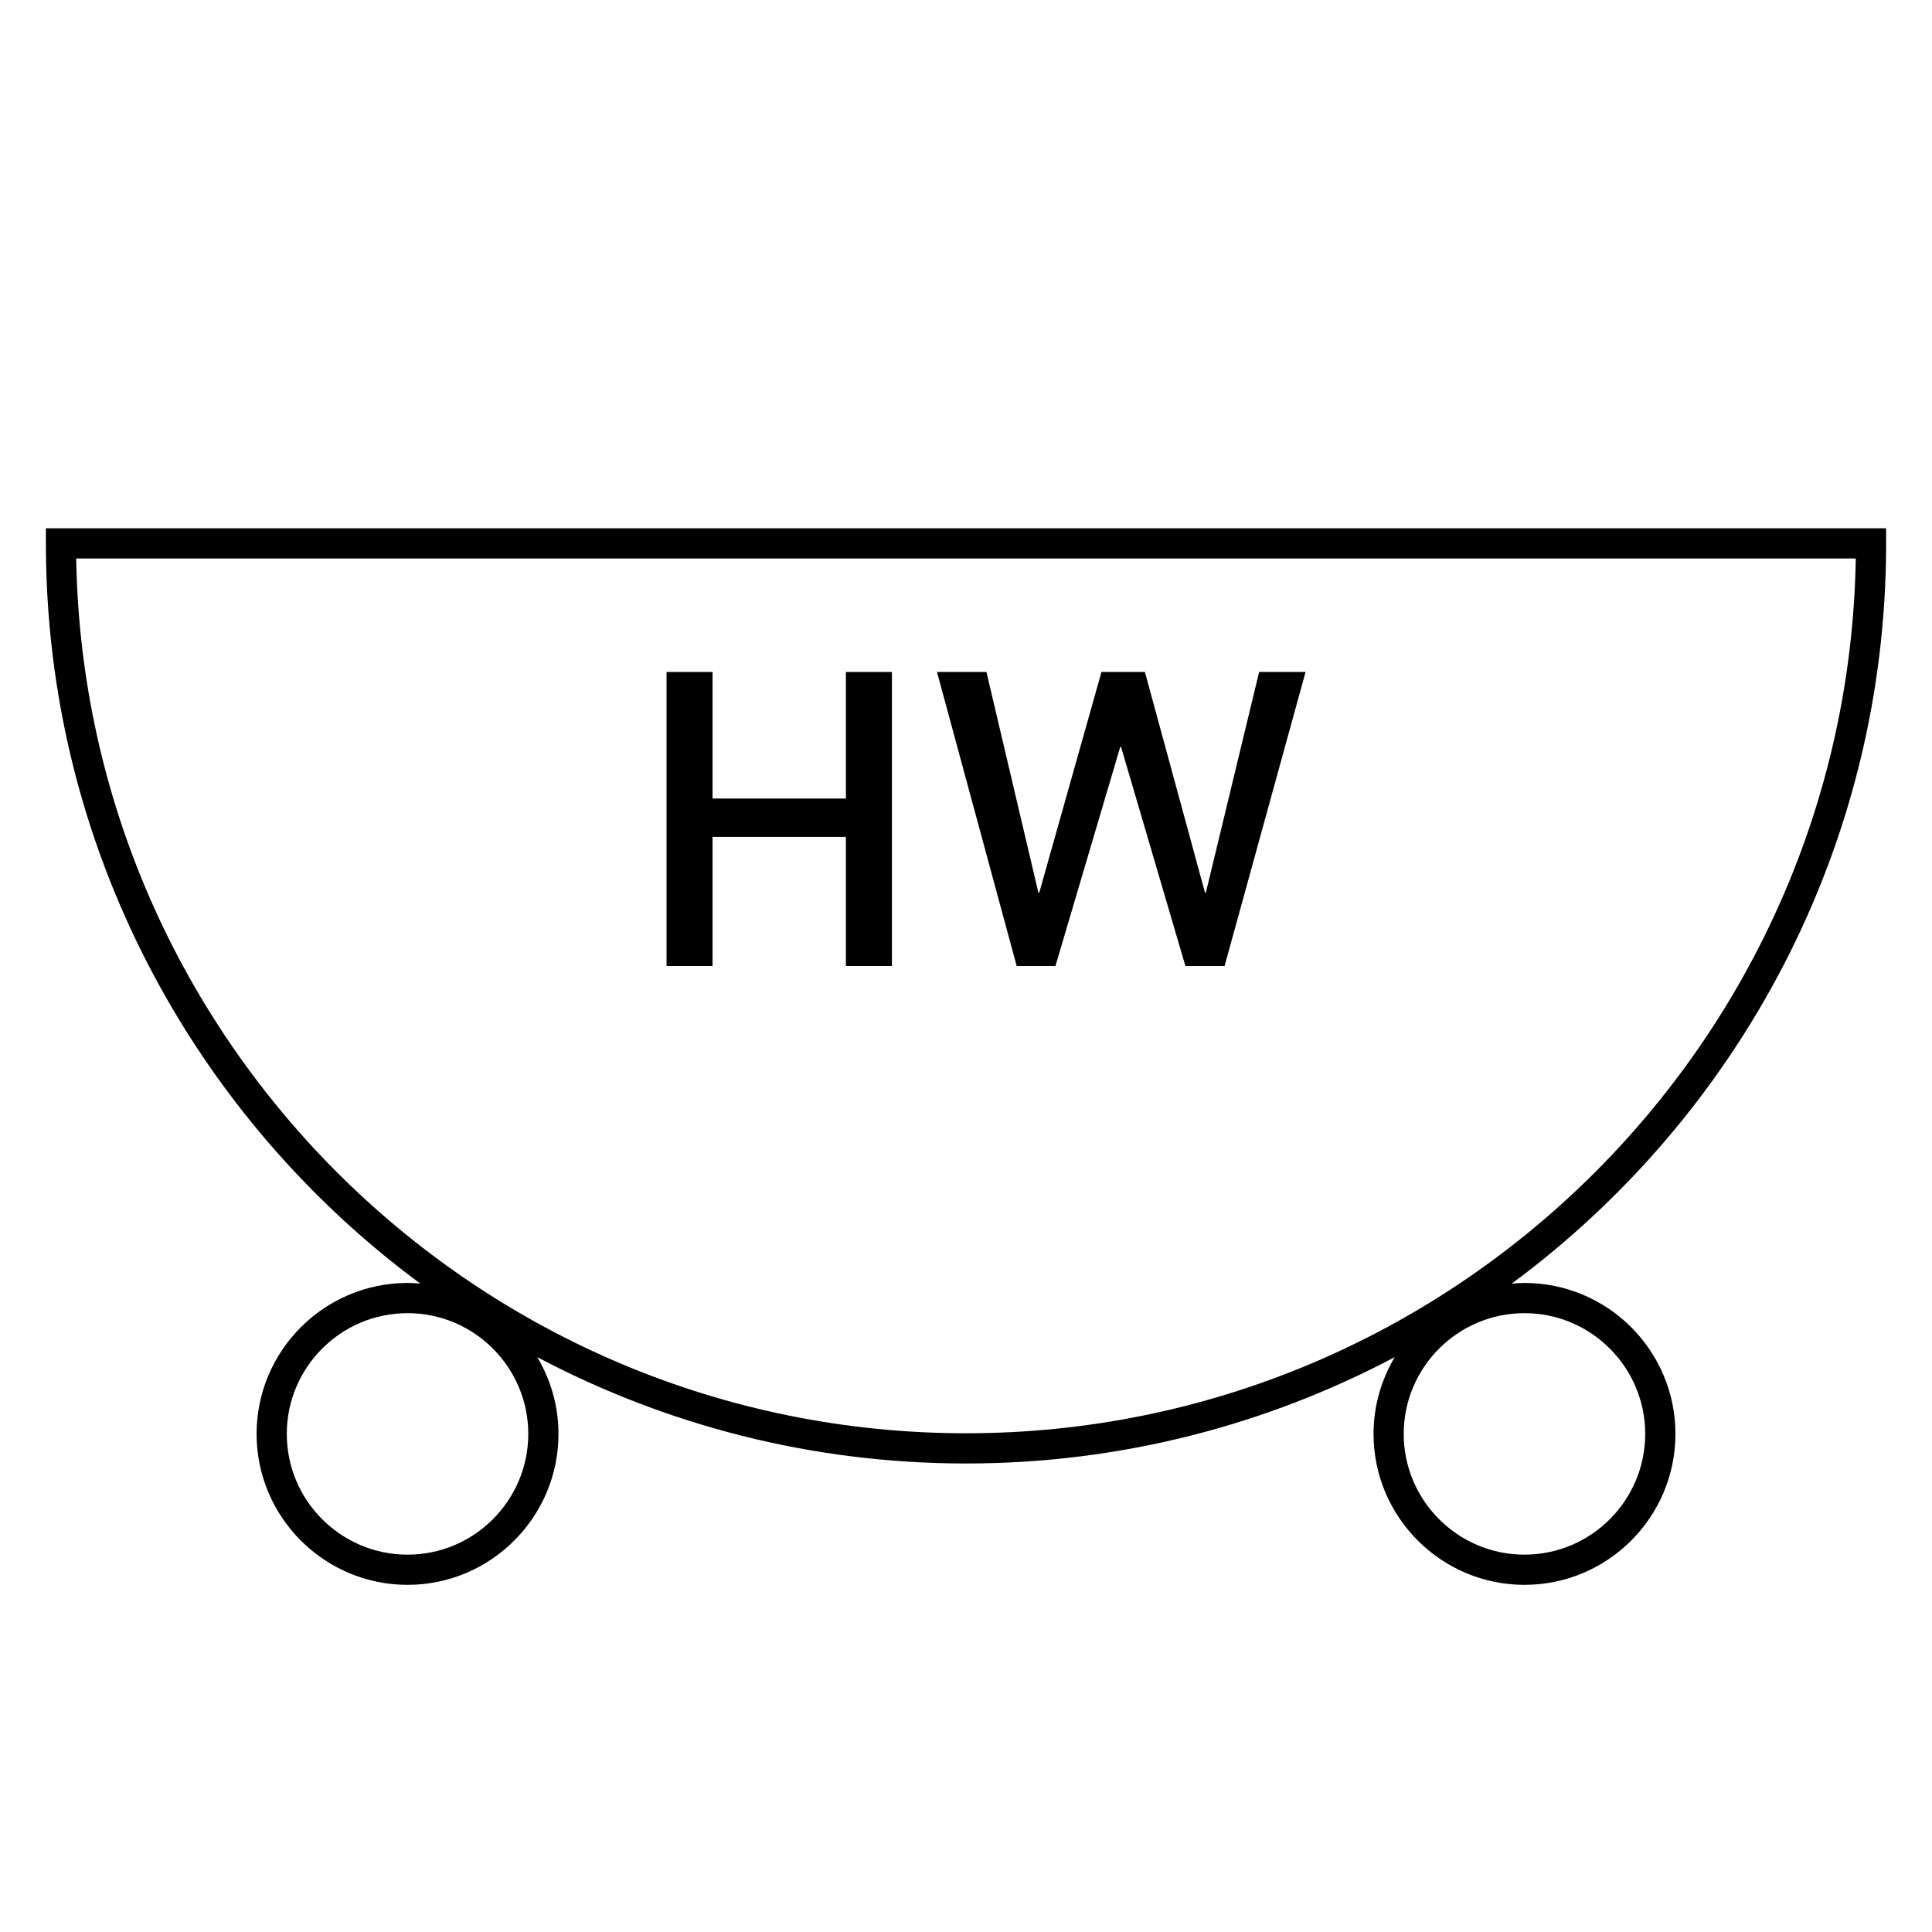 <?xml version="1.0" encoding="UTF-8"?>
<svg xmlns="http://www.w3.org/2000/svg" version="1.1" viewBox="0 0 90.709 90.709">
  <!-- Generator: Adobe Illustrator 29.1.0, SVG Export Plug-In . SVG Version: 2.1.0 Build 142)  -->
  <g id="Grundfläche">
    <rect x="0" width="90.709" height="90.709" fill="#fff"/>
  </g>
  <g id="Flächige_Fülung">
    <path d="M2.863,25.512h84.981c0,23.467-19.024,42.491-42.491,42.491S2.863,48.979,2.863,25.512Z" fill="#fff"/>
  </g>
  <g id="Takt_Zeichen__x28_umgewandelt_x29_">
    <path d="M88.554,25.512v-.709H2.155v.709c0,14.234,6.924,26.879,17.577,34.754-.198-.017-.396-.03-.598-.03-3.907,0-7.087,3.18-7.087,7.087s3.179,7.087,7.087,7.087,7.087-3.18,7.087-7.087c0-1.317-.368-2.547-.996-3.605,6.016,3.182,12.864,4.994,20.13,4.994s14.115-1.812,20.13-4.994c-.629,1.058-.996,2.288-.996,3.605,0,3.907,3.179,7.087,7.087,7.087s7.087-3.18,7.087-7.087-3.179-7.087-7.087-7.087c-.202,0-.4.014-.598.03,10.653-7.875,17.577-20.52,17.577-34.754ZM19.134,72.992c-3.126,0-5.669-2.543-5.669-5.669s2.543-5.669,5.669-5.669,5.669,2.543,5.669,5.669-2.543,5.669-5.669,5.669ZM77.244,67.323c0,3.126-2.543,5.669-5.669,5.669s-5.669-2.543-5.669-5.669,2.543-5.669,5.669-5.669,5.669,2.543,5.669,5.669ZM45.354,67.293C22.552,67.293,3.957,48.934,3.578,26.221h83.552c-.379,22.713-18.974,41.072-41.776,41.072Z"/>
  </g>
  <g id="Takt._Zeichen__x28_Typo_x29_">
    <g>
      <path d="M41.877,45.354h-2.161v-6.062h-6.261v6.062h-2.16v-13.803h2.16v5.941h6.261v-5.941h2.161v13.803Z"/>
      <path d="M57.497,45.354h-1.841l-3.021-10.282h-.04l-3.041,10.282h-1.82l-3.741-13.803h2.321l2.44,10.361h.04l2.921-10.361h2.04l2.821,10.361h.04l2.501-10.361h2.18l-3.801,13.803Z"/>
    </g>
  </g>
</svg>